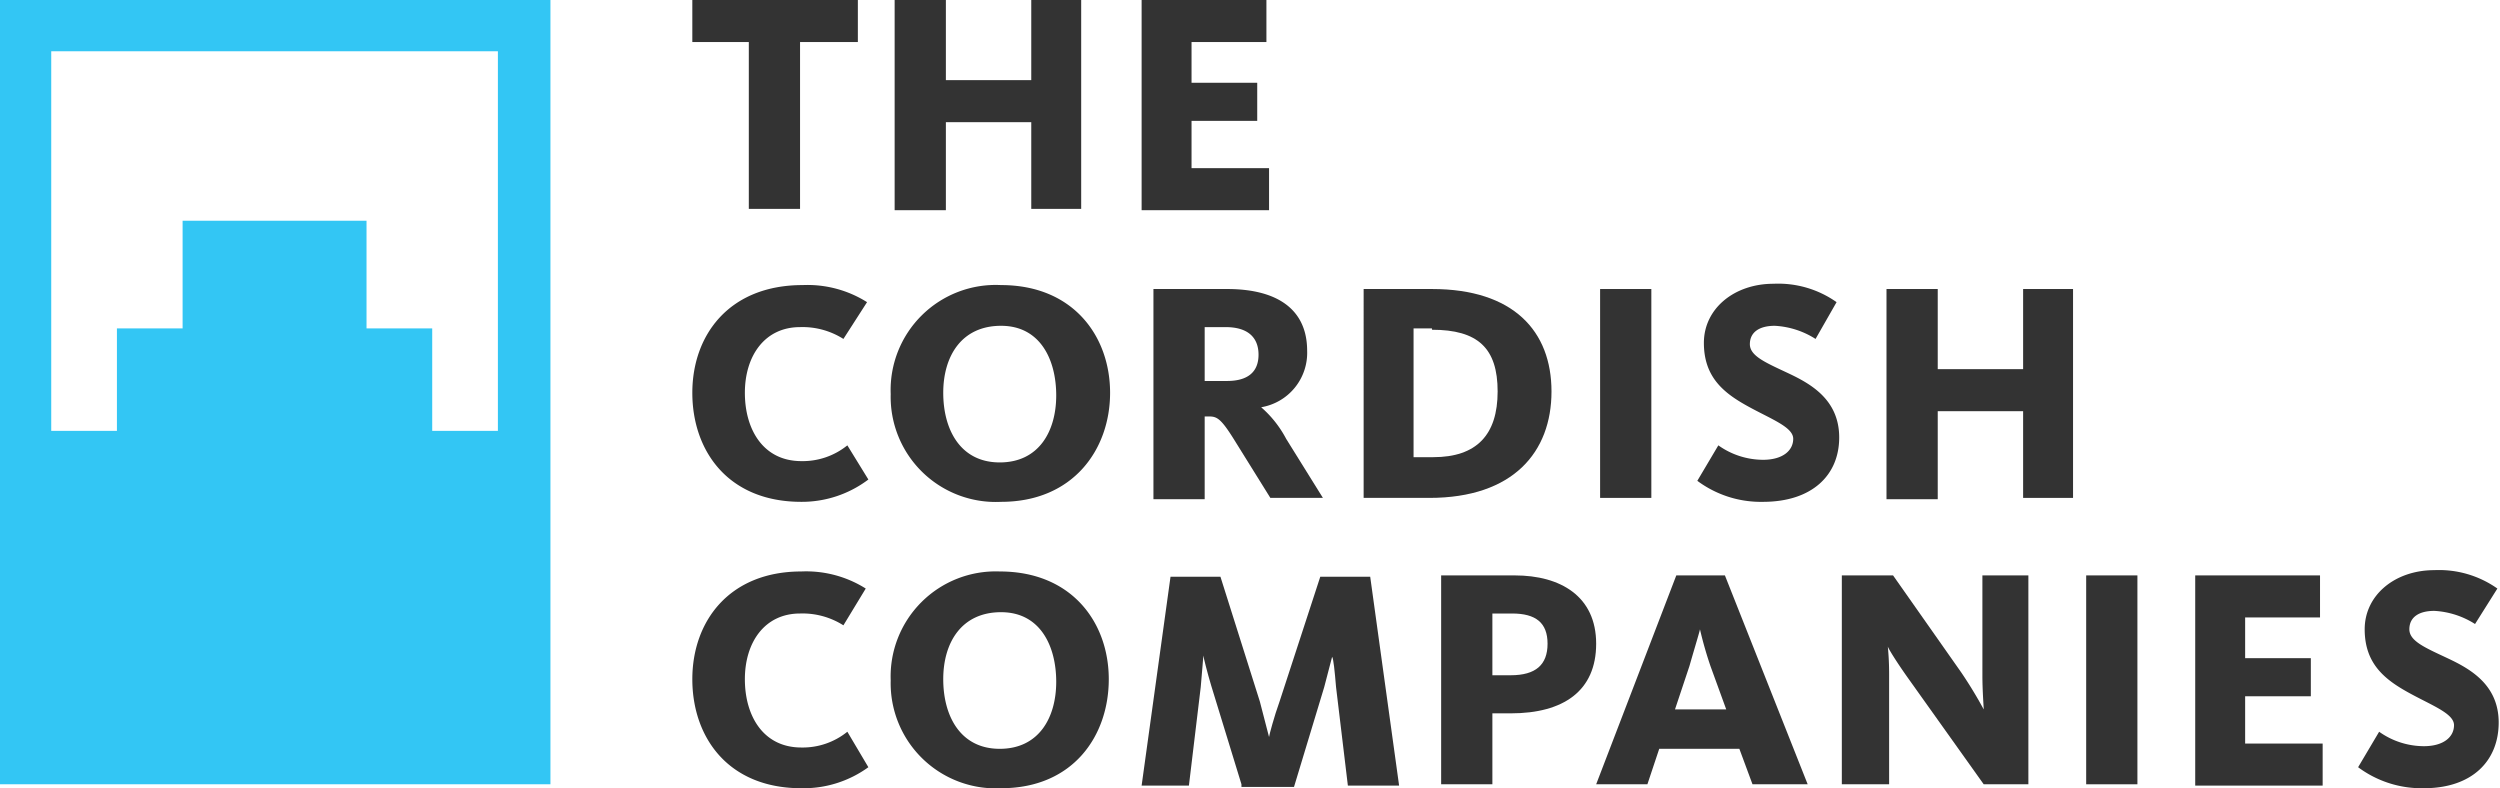 <svg xmlns="http://www.w3.org/2000/svg" viewBox="0 0 190.3 60">
  <title>logo-color</title>
  <g>
    <g>
      <path d="M61.7,3.7V16.4H57.8V3.7H53.5V0.5H66.1V3.7H61.7Z" transform="translate(-0.8 -0.5)" style="fill: #333"/>
      <path d="M79.3,16.4V9.8H72.8v6.7H68.9V0.5h3.9V6.6h6.5V0.5h3.8V16.4H79.3Z" transform="translate(-0.8 -0.5)" style="fill: #333"/>
      <path d="M87.7,16.4V0.5h9.5V3.7H91.5V6.8h5V9.7h-5v3.6h5.9v3.2H87.7Z" transform="translate(-0.8 -0.5)" style="fill: #333"/>
    </g>
    <g>
      <path d="M61.8,38.7c-5.6,0-8.3-3.9-8.3-8.3s2.8-8.2,8.4-8.2a8.5,8.5,0,0,1,4.9,1.3L65,26.3a5.8,5.8,0,0,0-3.3-.9c-2.7,0-4.2,2.2-4.2,5s1.4,5.2,4.3,5.2a5.4,5.4,0,0,0,3.5-1.2L66.9,37A8.4,8.4,0,0,1,61.8,38.7Z" transform="translate(-0.8 -0.5)" style="fill: #333"/>
      <path d="M77,38.7a8,8,0,0,1-8.4-8.2,8,8,0,0,1,8.4-8.3c5.5,0,8.3,3.9,8.3,8.2S82.5,38.7,77,38.7Zm0-13.4c-3,0-4.4,2.3-4.4,5.1s1.3,5.3,4.3,5.3,4.3-2.4,4.3-5.1S80,25.3,77,25.3Z" transform="translate(-0.8 -0.5)" style="fill: #333"/>
      <path d="M97.5,38.4l-2.8-4.5c-1-1.6-1.3-1.7-1.9-1.7H92.5v6.3H88.6V22.5h5.6c3.9,0,6.1,1.6,6.1,4.7a4.2,4.2,0,0,1-3.5,4.3h0a8.3,8.3,0,0,1,1.9,2.4l2.8,4.5H97.5Zm-3.4-13H92.5v4.1h1.7c1.6,0,2.4-.7,2.4-2S95.8,25.4,94.1,25.4Z" transform="translate(-0.8 -0.5)" style="fill: #333"/>
      <path d="M109.6,38.4h-5V22.5h5.2c6.2,0,9.1,3.2,9.1,7.8S116,38.4,109.6,38.4Zm0.2-12.9h-1.4v9.8h1.5c3.3,0,4.9-1.7,4.9-5S113.3,25.6,109.8,25.6Z" transform="translate(-0.8 -0.5)" style="fill: #333"/>
      <path d="M122.6,38.4V22.5h3.9V38.4h-3.9Z" transform="translate(-0.8 -0.5)" style="fill: #333"/>
      <path d="M135,38.7a8.1,8.1,0,0,1-5-1.6l1.6-2.7a5.9,5.9,0,0,0,3.4,1.1c1.5,0,2.3-.7,2.3-1.6s-1.7-1.5-3.5-2.5-3.3-2.2-3.3-4.8,2.3-4.5,5.3-4.5a7.7,7.7,0,0,1,4.8,1.4L139,26.3a6.4,6.4,0,0,0-3.1-1c-1.2,0-1.9.5-1.9,1.4s1.2,1.4,2.9,2.2,3.9,2,3.9,4.9S138.7,38.7,135,38.7Z" transform="translate(-0.8 -0.5)" style="fill: #333"/>
      <path d="M154.8,38.4V31.8h-6.5v6.7h-3.9V22.5h3.9v6.1h6.5V22.5h3.8V38.4h-3.8Z" transform="translate(-0.8 -0.5)" style="fill: #333"/>
    </g>
    <g>
      <path d="M61.8,60.5c-5.6,0-8.3-3.9-8.3-8.3S56.3,44,61.8,44a8.5,8.5,0,0,1,4.9,1.3L65,48.1a5.8,5.8,0,0,0-3.3-.9c-2.7,0-4.2,2.2-4.2,5s1.4,5.2,4.3,5.2a5.4,5.4,0,0,0,3.5-1.2l1.6,2.7A8.4,8.4,0,0,1,61.8,60.5Z" transform="translate(-0.8 -0.5)" style="fill: #333"/>
      <path d="M77,60.5a8,8,0,0,1-8.4-8.2A8,8,0,0,1,76.9,44c5.5,0,8.3,3.9,8.3,8.2S82.5,60.5,77,60.5Zm0-13.4c-3,0-4.4,2.3-4.4,5.1s1.3,5.3,4.3,5.3,4.3-2.4,4.3-5.1S80,47.1,77,47.1Z" transform="translate(-0.8 -0.5)" style="fill: #333"/>
      <path d="M95.3,60.2L93,52.7c-0.3-1-.6-2.2-0.6-2.3h0s-0.1,1.3-.2,2.4l-0.9,7.5H87.7l2.2-15.9h3.8l3,9.5,0.7,2.7h0c0-.1.4-1.6,0.8-2.7l3.1-9.5h3.8l2.2,15.9h-3.9l-0.9-7.5c-0.1-1.2-.2-2.2-0.3-2.3h0l-0.6,2.3-2.3,7.6H95.3Z" transform="translate(-0.8 -0.5)" style="fill: #333"/>
      <path d="M115.8,54.8h-1.4v5.4h-3.9V44.3h5.6c3.5,0,6.2,1.6,6.2,5.2S119.8,54.8,115.8,54.8Zm0.1-7.6h-1.5v4.7h1.4c1.9,0,2.8-.8,2.8-2.4S117.7,47.2,115.9,47.2Z" transform="translate(-0.8 -0.5)" style="fill: #333"/>
      <path d="M126.2,60.2h-3.9l6.1-15.9h3.7l6.3,15.9h-4.2l-1-2.7h-6.1Zm4.8-9a28.8,28.8,0,0,1-.8-2.8h0c0,0.1-.4,1.4-0.8,2.8l-1.1,3.3h3.9Z" transform="translate(-0.8 -0.5)" style="fill: #333"/>
      <path d="M151.8,60.2l-5.7-8c-1-1.4-1.6-2.4-1.6-2.5h0a22.1,22.1,0,0,1,.1,2.2v8.3H141V44.3h3.9l5.2,7.4a33,33,0,0,1,1.7,2.8h0c0-.2-0.1-1.4-0.1-2.6V44.3h3.5V60.2h-3.5Z" transform="translate(-0.8 -0.5)" style="fill: #333"/>
      <path d="M159.6,60.2V44.3h3.9V60.2h-3.9Z" transform="translate(-0.8 -0.5)" style="fill: #333"/>
      <path d="M167.9,60.2V44.3h9.5v3.2h-5.7v3.1h5v2.9h-5v3.6h5.9v3.2h-9.7Z" transform="translate(-0.8 -0.5)" style="fill: #333"/>
      <path d="M185.3,60.5a8.1,8.1,0,0,1-5-1.6l1.6-2.7a5.9,5.9,0,0,0,3.4,1.1c1.5,0,2.3-.7,2.3-1.6s-1.7-1.5-3.5-2.5-3.3-2.2-3.3-4.8,2.3-4.5,5.3-4.5a7.7,7.7,0,0,1,4.8,1.4L189.2,48a6.4,6.4,0,0,0-3.1-1c-1.2,0-1.9.5-1.9,1.4s1.2,1.4,2.9,2.2,3.9,2,3.9,4.9S189,60.5,185.3,60.5Z" transform="translate(-0.8 -0.5)" style="fill: #333"/>
    </g>
    <path d="M42.7,60.2H0.8V0.5H42.7V60.2ZM38.8,4.4H4.7V33.3h5V25.5h5V17.3H28.7v8.2h5v7.8h5V4.4Z" transform="translate(-0.8 -0.5)" style="fill: #33c6f4"/>
  </g>
</svg>
